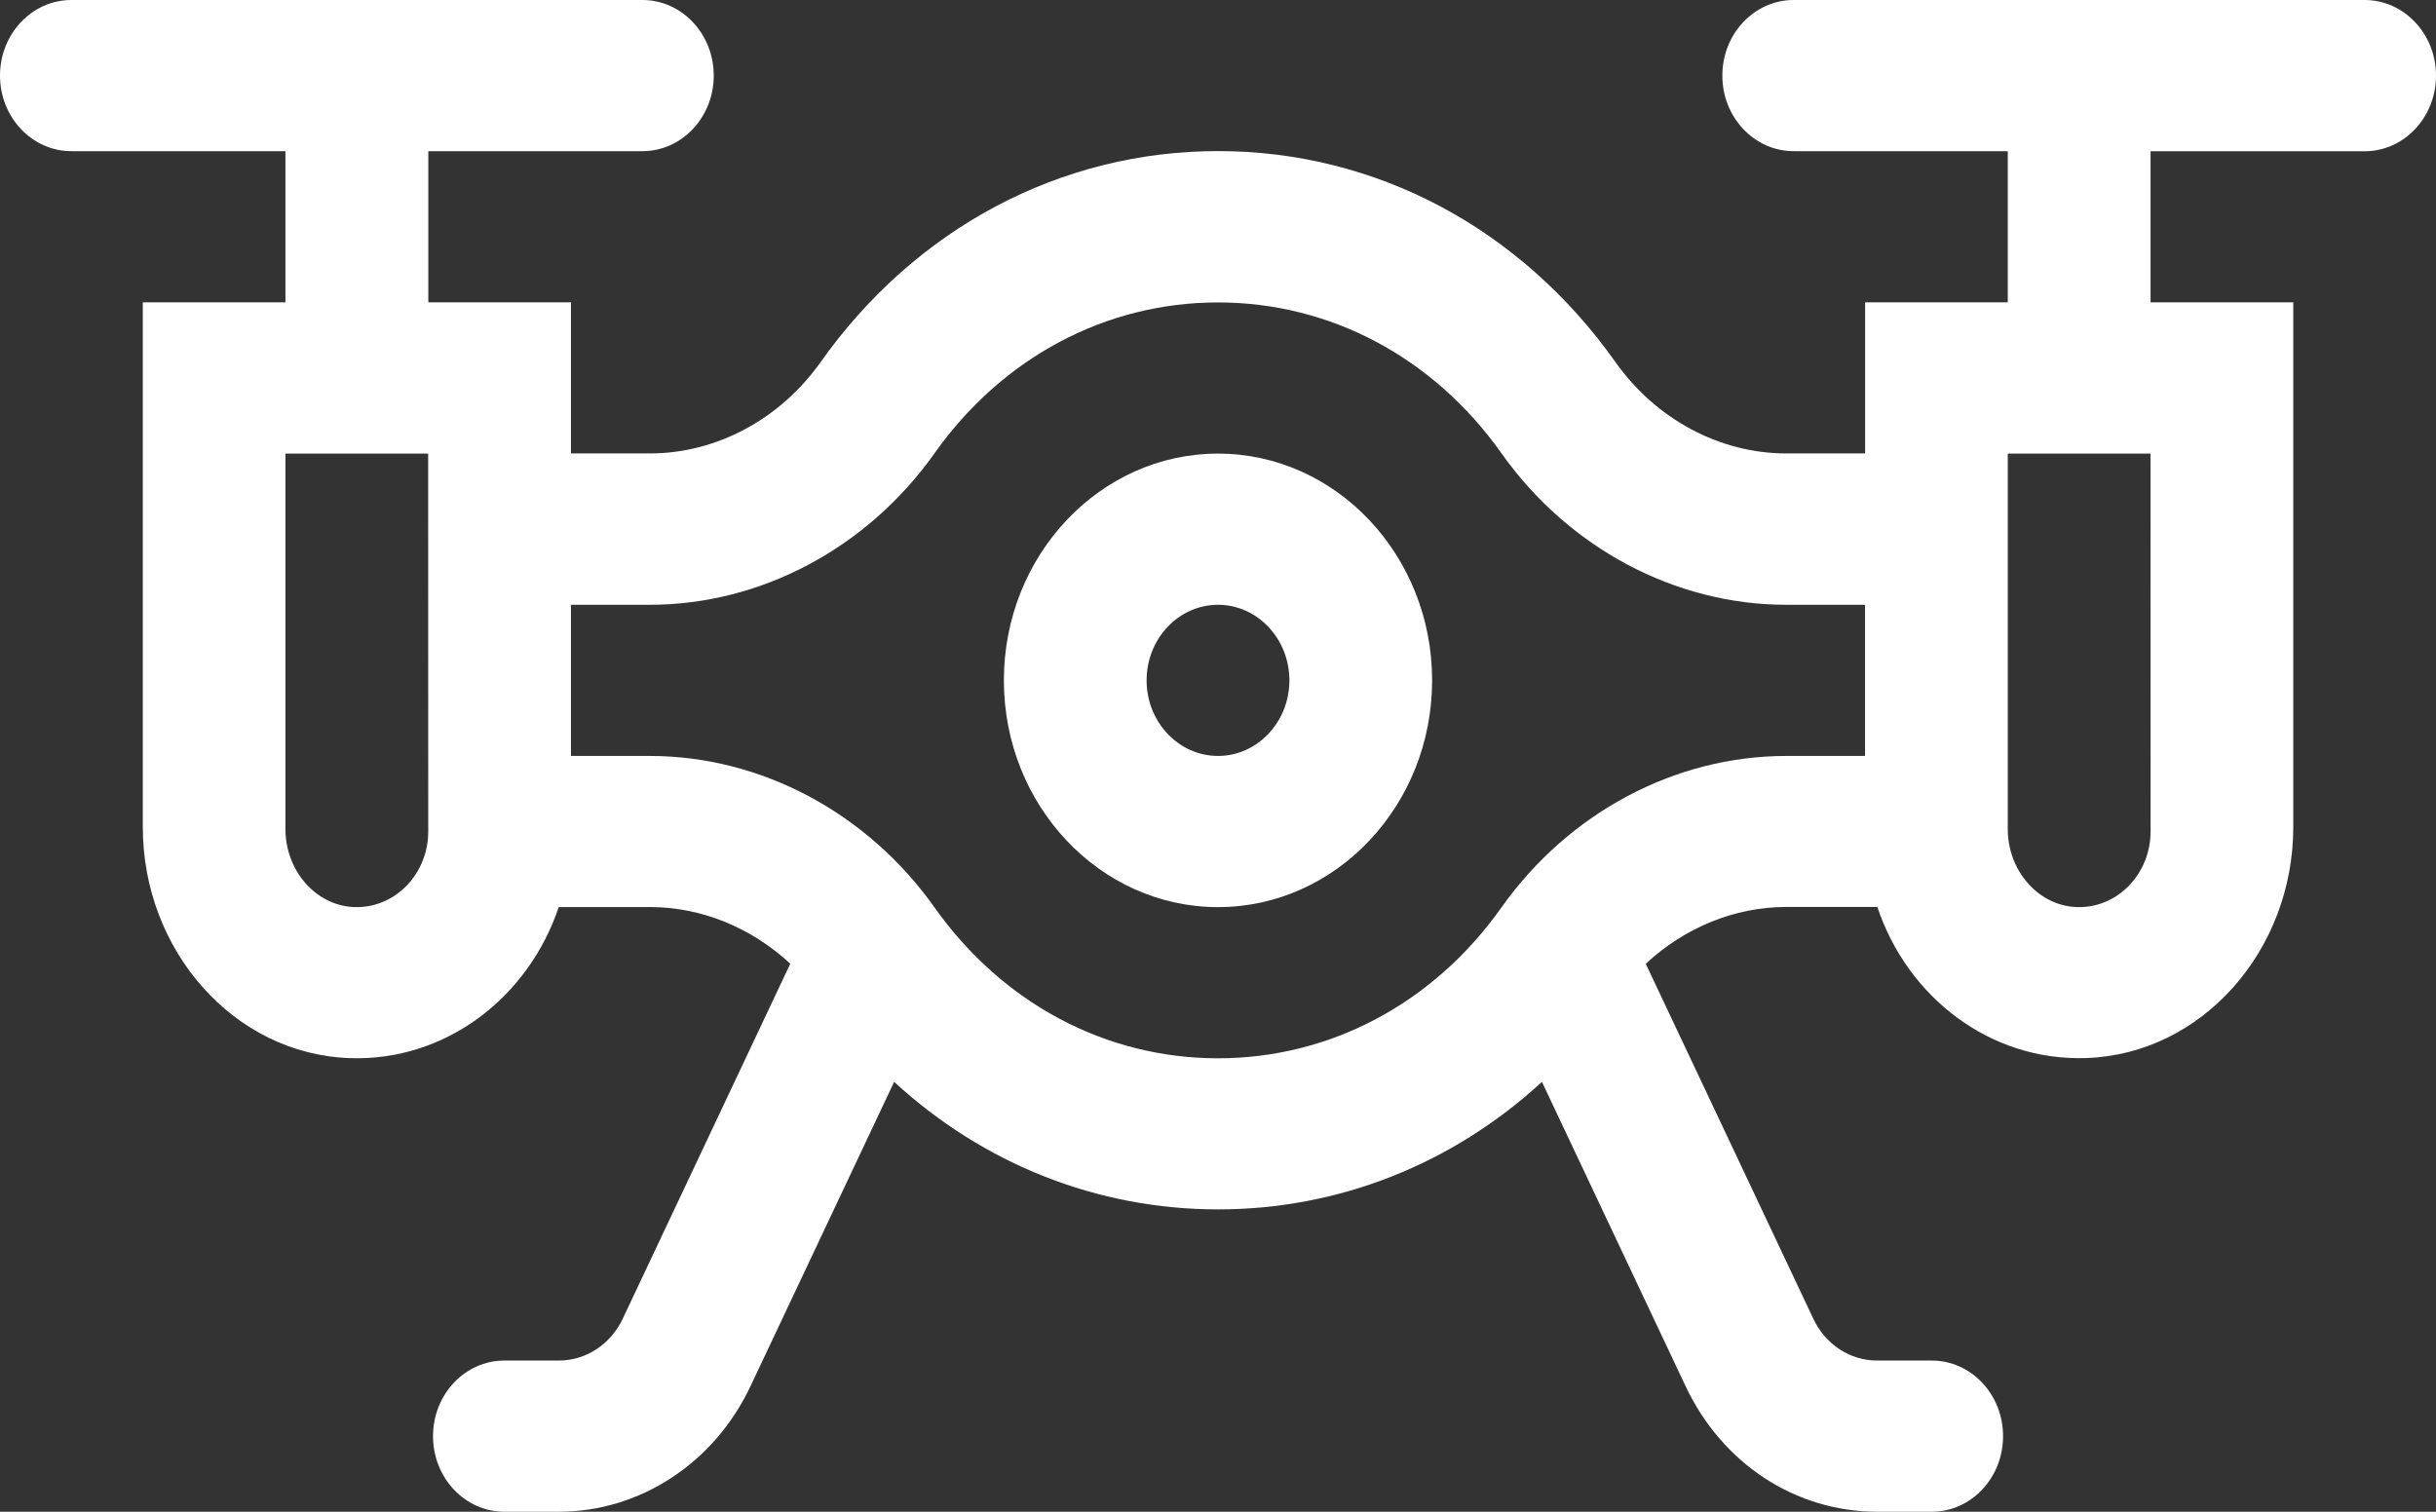 <svg width="29" height="18" viewBox="0 0 29 18" fill="none" xmlns="http://www.w3.org/2000/svg">
<rect x="0" y="0" width="29" height="18" fill="#333333" stroke="none"/>
<path d="M29 0.9C29 0.403 28.619 0 28.15 0H21.354C20.884 0 20.504 0.403 20.504 0.9C20.504 1.397 20.884 1.8 21.354 1.8H23.9C23.9 1.8 23.902 1.801 23.902 1.803V3.597C23.902 3.597 23.901 3.6 23.9 3.6H22.206C22.206 3.6 22.204 3.601 22.204 3.602V5.397C22.204 5.397 22.203 5.399 22.201 5.399H21.265C20.474 5.399 19.715 4.993 19.233 4.313C18.101 2.715 16.377 1.799 14.501 1.799C12.625 1.799 10.9 2.715 9.768 4.313C9.286 4.993 8.527 5.399 7.736 5.399H6.8C6.8 5.399 6.797 5.398 6.797 5.397V3.602C6.797 3.602 6.796 3.6 6.795 3.6H5.101C5.101 3.6 5.099 3.599 5.099 3.597V1.803C5.099 1.803 5.1 1.8 5.101 1.8H7.648C8.117 1.8 8.497 1.397 8.497 0.9C8.497 0.403 8.117 0 7.648 0H0.85C0.381 0 0 0.403 0 0.9C0 1.397 0.381 1.8 0.85 1.8H3.396C3.396 1.8 3.398 1.801 3.398 1.803V3.597C3.398 3.597 3.397 3.6 3.396 3.6H1.702C1.702 3.6 1.7 3.601 1.7 3.602V9.848C1.7 11.314 2.782 12.552 4.165 12.599C5.308 12.638 6.291 11.875 6.651 10.802C6.651 10.8 6.652 10.8 6.653 10.8H7.737C8.351 10.8 8.946 11.046 9.407 11.474C9.408 11.475 9.408 11.477 9.407 11.477L7.414 15.701C7.27 16.007 6.975 16.2 6.652 16.2H6.004C5.535 16.2 5.155 16.603 5.155 17.1C5.155 17.597 5.535 18 6.004 18H6.652C7.618 18 8.502 17.422 8.934 16.506L10.643 12.885C10.643 12.885 10.646 12.883 10.647 12.884C11.709 13.859 13.06 14.4 14.501 14.4C15.941 14.4 17.292 13.859 18.354 12.884C18.355 12.883 18.357 12.884 18.358 12.885L20.068 16.508C20.502 17.428 21.376 18 22.348 18H22.997C23.466 18 23.846 17.597 23.846 17.1C23.846 16.603 23.466 16.2 22.997 16.2H22.348C22.024 16.2 21.732 16.009 21.587 15.702L19.593 11.477C19.593 11.477 19.593 11.475 19.594 11.474C20.055 11.046 20.65 10.799 21.264 10.799H22.348C22.348 10.799 22.349 10.8 22.35 10.801C22.709 11.874 23.692 12.637 24.835 12.598C26.218 12.552 27.301 11.313 27.301 9.848V3.603C27.301 3.603 27.3 3.6 27.299 3.6H25.604C25.604 3.6 25.602 3.599 25.602 3.598V1.803C25.602 1.803 25.603 1.801 25.604 1.801H28.151C28.62 1.801 29 1.397 29 0.9ZM5.098 9.901C5.098 10.412 4.694 10.824 4.207 10.8C3.75 10.777 3.398 10.358 3.398 9.872V5.403C3.398 5.403 3.4 5.401 3.401 5.401H5.095C5.095 5.401 5.097 5.402 5.097 5.403L5.098 9.901ZM17.873 10.807C17.065 11.947 15.836 12.601 14.5 12.601C13.164 12.601 11.935 11.947 11.127 10.807C10.326 9.676 9.058 9.001 7.736 9.001H6.8C6.8 9.001 6.797 9 6.797 8.998V7.204C6.797 7.204 6.799 7.201 6.8 7.201H7.736C9.059 7.201 10.326 6.526 11.127 5.395C11.935 4.255 13.164 3.601 14.5 3.601C15.836 3.601 17.065 4.255 17.873 5.395C18.674 6.526 19.942 7.201 21.264 7.201H22.2C22.2 7.201 22.203 7.203 22.203 7.204V8.998C22.203 8.998 22.201 9.001 22.2 9.001H21.264C19.942 9.001 18.674 9.676 17.873 10.807ZM25.602 9.901C25.602 10.412 25.198 10.824 24.712 10.8C24.254 10.777 23.902 10.358 23.902 9.872V5.403C23.902 5.403 23.904 5.401 23.905 5.401H25.599C25.599 5.401 25.601 5.402 25.601 5.403L25.602 9.901Z" fill="white"/>
<path d="M14.5 5.401C13.095 5.401 11.951 6.612 11.951 8.101C11.951 9.59 13.095 10.801 14.5 10.801C15.905 10.801 17.049 9.59 17.049 8.101C17.049 6.612 15.905 5.401 14.5 5.401ZM14.5 9.001C14.032 9.001 13.65 8.597 13.65 8.101C13.65 7.605 14.032 7.201 14.5 7.201C14.968 7.201 15.35 7.605 15.35 8.101C15.35 8.597 14.968 9.001 14.5 9.001Z" fill="white"/>
</svg>

